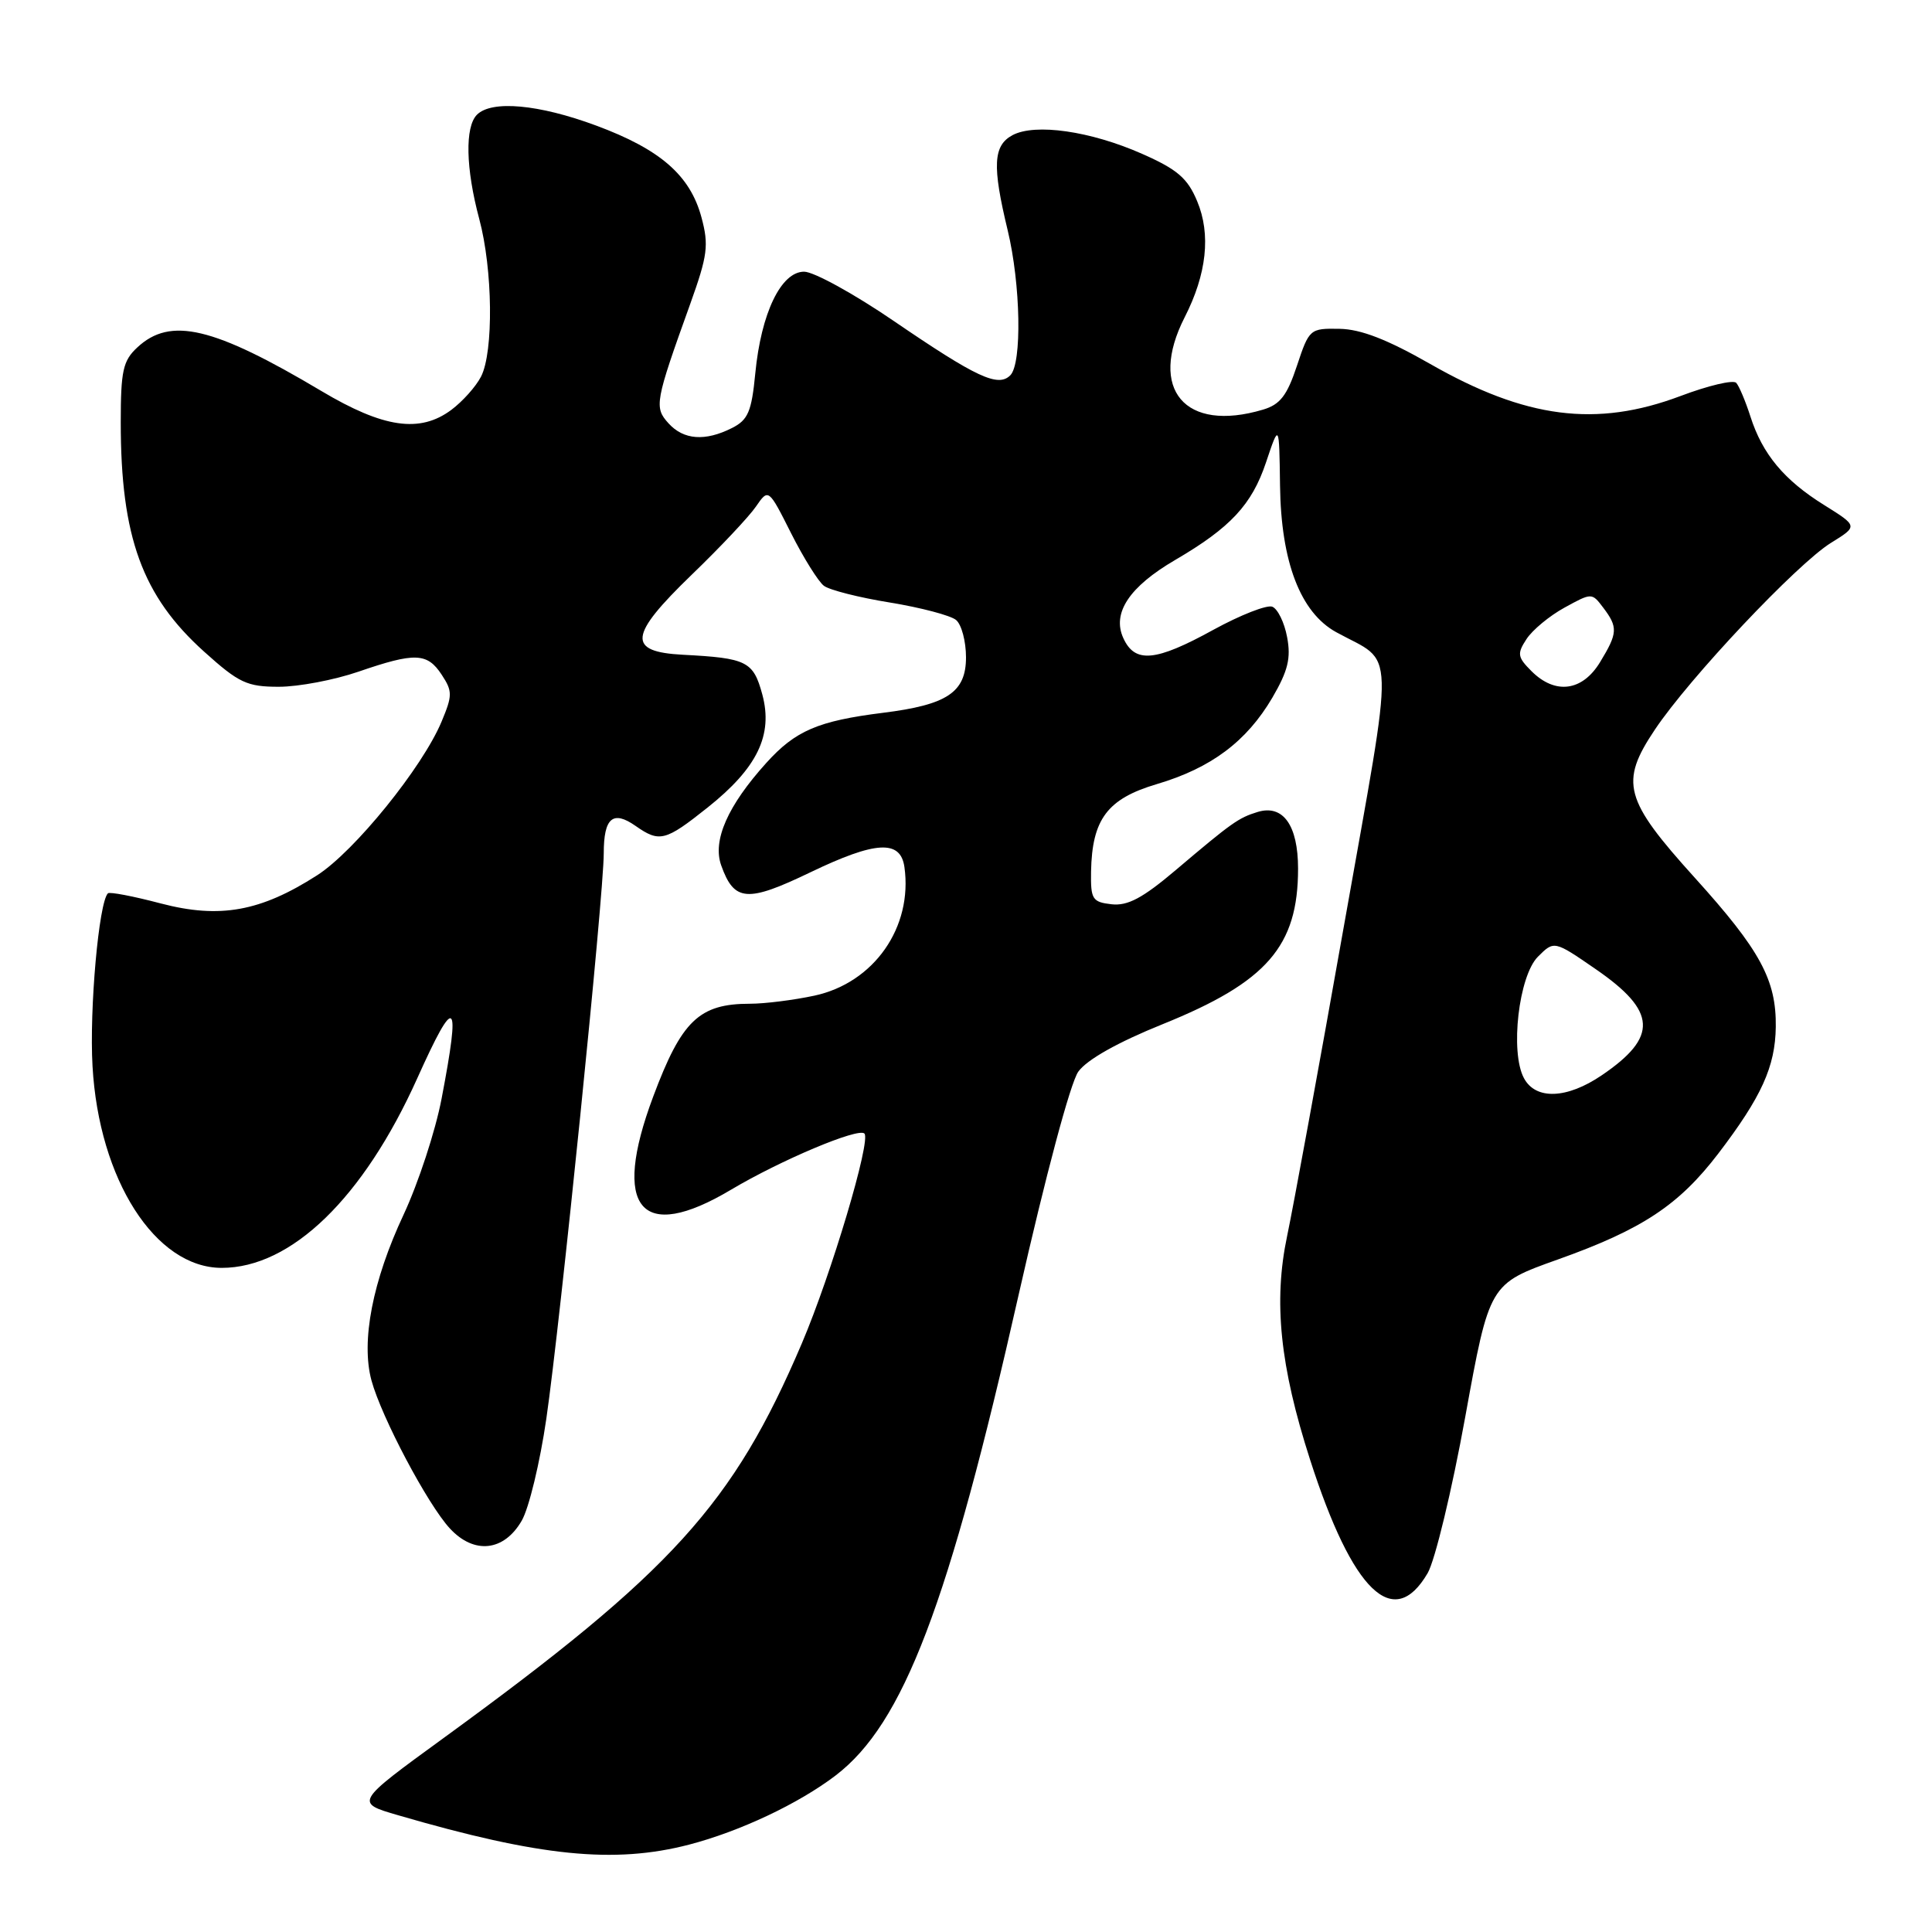 <?xml version="1.0" encoding="UTF-8" standalone="no"?>
<!DOCTYPE svg PUBLIC "-//W3C//DTD SVG 1.1//EN" "http://www.w3.org/Graphics/SVG/1.1/DTD/svg11.dtd" >
<svg xmlns="http://www.w3.org/2000/svg" xmlns:xlink="http://www.w3.org/1999/xlink" version="1.1" viewBox="0 0 256 256">
 <g >
 <path fill="currentColor"
d=" M 91.28 244.43 C 98.01 242.68 105.80 239.01 110.71 235.27 C 119.71 228.41 125.70 212.67 134.99 171.50 C 138.54 155.81 141.84 143.45 142.88 142.00 C 144.02 140.41 148.10 138.11 154.08 135.70 C 167.87 130.13 172.00 125.39 172.00 115.10 C 172.00 109.35 170.01 106.56 166.64 107.59 C 164.10 108.37 163.24 108.98 155.78 115.30 C 151.40 119.01 149.42 120.06 147.28 119.82 C 144.74 119.53 144.51 119.15 144.57 115.50 C 144.70 108.55 146.73 105.84 153.28 103.90 C 160.48 101.77 165.18 98.25 168.59 92.45 C 170.66 88.90 171.08 87.22 170.55 84.43 C 170.19 82.48 169.30 80.67 168.58 80.39 C 167.86 80.12 164.36 81.49 160.80 83.44 C 153.10 87.68 150.38 87.93 148.84 84.54 C 147.33 81.22 149.65 77.74 155.73 74.19 C 163.04 69.92 165.88 66.87 167.75 61.28 C 169.50 56.06 169.50 56.06 169.61 64.32 C 169.74 74.47 172.31 81.16 177.06 83.77 C 184.97 88.11 184.87 84.39 178.11 122.51 C 174.80 141.21 171.39 159.78 170.55 163.78 C 168.72 172.46 169.60 181.03 173.60 193.44 C 179.23 210.94 184.66 216.17 189.17 208.45 C 190.15 206.77 192.39 197.46 194.15 187.76 C 197.35 170.12 197.35 170.12 206.42 166.89 C 217.61 162.90 222.46 159.69 227.70 152.83 C 233.41 145.34 235.23 141.34 235.30 136.07 C 235.38 129.84 233.24 125.90 224.58 116.32 C 215.20 105.95 214.59 103.68 219.28 96.68 C 223.85 89.84 238.13 74.70 242.63 71.92 C 246.19 69.72 246.19 69.72 241.74 66.94 C 236.41 63.63 233.53 60.17 231.94 55.19 C 231.29 53.16 230.44 51.15 230.06 50.73 C 229.67 50.30 226.34 51.09 222.66 52.48 C 211.52 56.67 202.17 55.47 189.50 48.22 C 183.84 44.99 180.33 43.62 177.50 43.57 C 173.57 43.50 173.47 43.59 171.85 48.47 C 170.54 52.42 169.62 53.61 167.35 54.28 C 157.01 57.36 152.11 51.59 156.97 42.05 C 159.90 36.32 160.47 31.05 158.63 26.66 C 157.36 23.61 156.01 22.45 151.35 20.39 C 144.50 17.36 137.17 16.31 134.16 17.91 C 131.60 19.29 131.46 21.97 133.52 30.50 C 135.25 37.67 135.44 48.16 133.87 49.73 C 132.25 51.35 129.41 50.03 118.41 42.52 C 113.16 38.93 107.82 36.00 106.55 36.00 C 103.49 36.00 100.85 41.49 100.08 49.47 C 99.59 54.55 99.12 55.64 97.00 56.71 C 93.44 58.51 90.58 58.30 88.58 56.09 C 86.66 53.97 86.78 53.28 91.47 40.24 C 93.76 33.85 93.94 32.49 92.95 28.81 C 91.45 23.23 87.50 19.79 78.97 16.63 C 71.39 13.82 65.15 13.25 63.20 15.20 C 61.59 16.81 61.71 22.32 63.50 29.00 C 65.30 35.69 65.42 46.63 63.74 49.90 C 63.06 51.23 61.28 53.21 59.79 54.32 C 55.63 57.41 50.81 56.71 42.60 51.82 C 28.27 43.29 22.58 41.94 18.19 46.04 C 16.29 47.80 16.00 49.14 16.00 55.99 C 16.00 71.16 18.85 78.98 27.06 86.36 C 31.66 90.50 32.73 91.00 36.95 91.00 C 39.56 91.00 44.30 90.10 47.50 89.00 C 55.00 86.42 56.61 86.48 58.53 89.41 C 59.97 91.60 59.96 92.15 58.51 95.62 C 55.98 101.68 46.96 112.82 42.02 115.98 C 34.52 120.79 29.12 121.76 21.30 119.71 C 17.67 118.75 14.52 118.15 14.30 118.37 C 13.09 119.58 11.83 133.73 12.26 141.28 C 13.11 156.32 20.59 168.00 29.38 168.00 C 38.60 168.00 48.16 158.73 55.29 142.88 C 60.37 131.58 61.08 132.18 58.51 145.59 C 57.70 149.85 55.43 156.76 53.49 160.92 C 49.36 169.73 47.82 177.72 49.22 182.91 C 50.55 187.79 56.67 199.36 59.62 202.54 C 62.83 206.00 66.78 205.57 69.13 201.50 C 70.09 199.85 71.55 193.78 72.39 188.00 C 74.24 175.28 80.00 118.59 80.00 113.07 C 80.00 108.36 81.21 107.33 84.22 109.44 C 87.39 111.66 88.15 111.47 93.75 107.01 C 100.35 101.76 102.46 97.40 101.01 92.02 C 99.82 87.63 98.97 87.20 90.51 86.76 C 83.06 86.37 83.29 84.24 91.65 76.16 C 95.42 72.53 99.25 68.46 100.16 67.13 C 101.83 64.71 101.83 64.71 104.83 70.67 C 106.48 73.94 108.44 77.07 109.17 77.62 C 109.90 78.18 113.84 79.18 117.93 79.84 C 122.02 80.51 125.96 81.55 126.68 82.15 C 127.41 82.75 128.00 84.98 128.00 87.10 C 128.00 91.73 125.52 93.39 117.00 94.45 C 108.39 95.53 105.40 96.81 101.53 101.10 C 96.42 106.76 94.39 111.37 95.56 114.66 C 97.28 119.49 99.00 119.62 107.39 115.58 C 116.03 111.43 119.32 111.24 119.84 114.88 C 120.97 122.86 115.81 130.23 107.91 131.93 C 105.16 132.52 101.32 133.00 99.39 133.00 C 92.64 133.00 90.32 135.22 86.55 145.31 C 80.99 160.15 84.88 164.79 96.87 157.64 C 103.44 153.73 113.73 149.39 114.54 150.20 C 115.44 151.11 110.17 168.79 106.25 178.00 C 97.15 199.35 89.07 208.25 58.76 230.31 C 47.01 238.86 47.01 238.86 52.76 240.53 C 71.51 246.00 81.38 246.99 91.28 244.43 Z  M 201.93 142.86 C 200.07 139.40 201.24 129.32 203.78 126.77 C 205.93 124.62 205.93 124.62 211.43 128.41 C 219.54 133.99 219.74 137.39 212.24 142.48 C 207.62 145.62 203.48 145.77 201.93 142.86 Z  M 202.93 88.93 C 201.07 87.07 201.00 86.62 202.27 84.68 C 203.05 83.48 205.32 81.60 207.31 80.51 C 210.92 78.53 210.93 78.53 212.43 80.51 C 214.41 83.12 214.36 83.89 212.01 87.75 C 209.66 91.61 206.07 92.07 202.93 88.93 Z "/>
</g>
</svg>